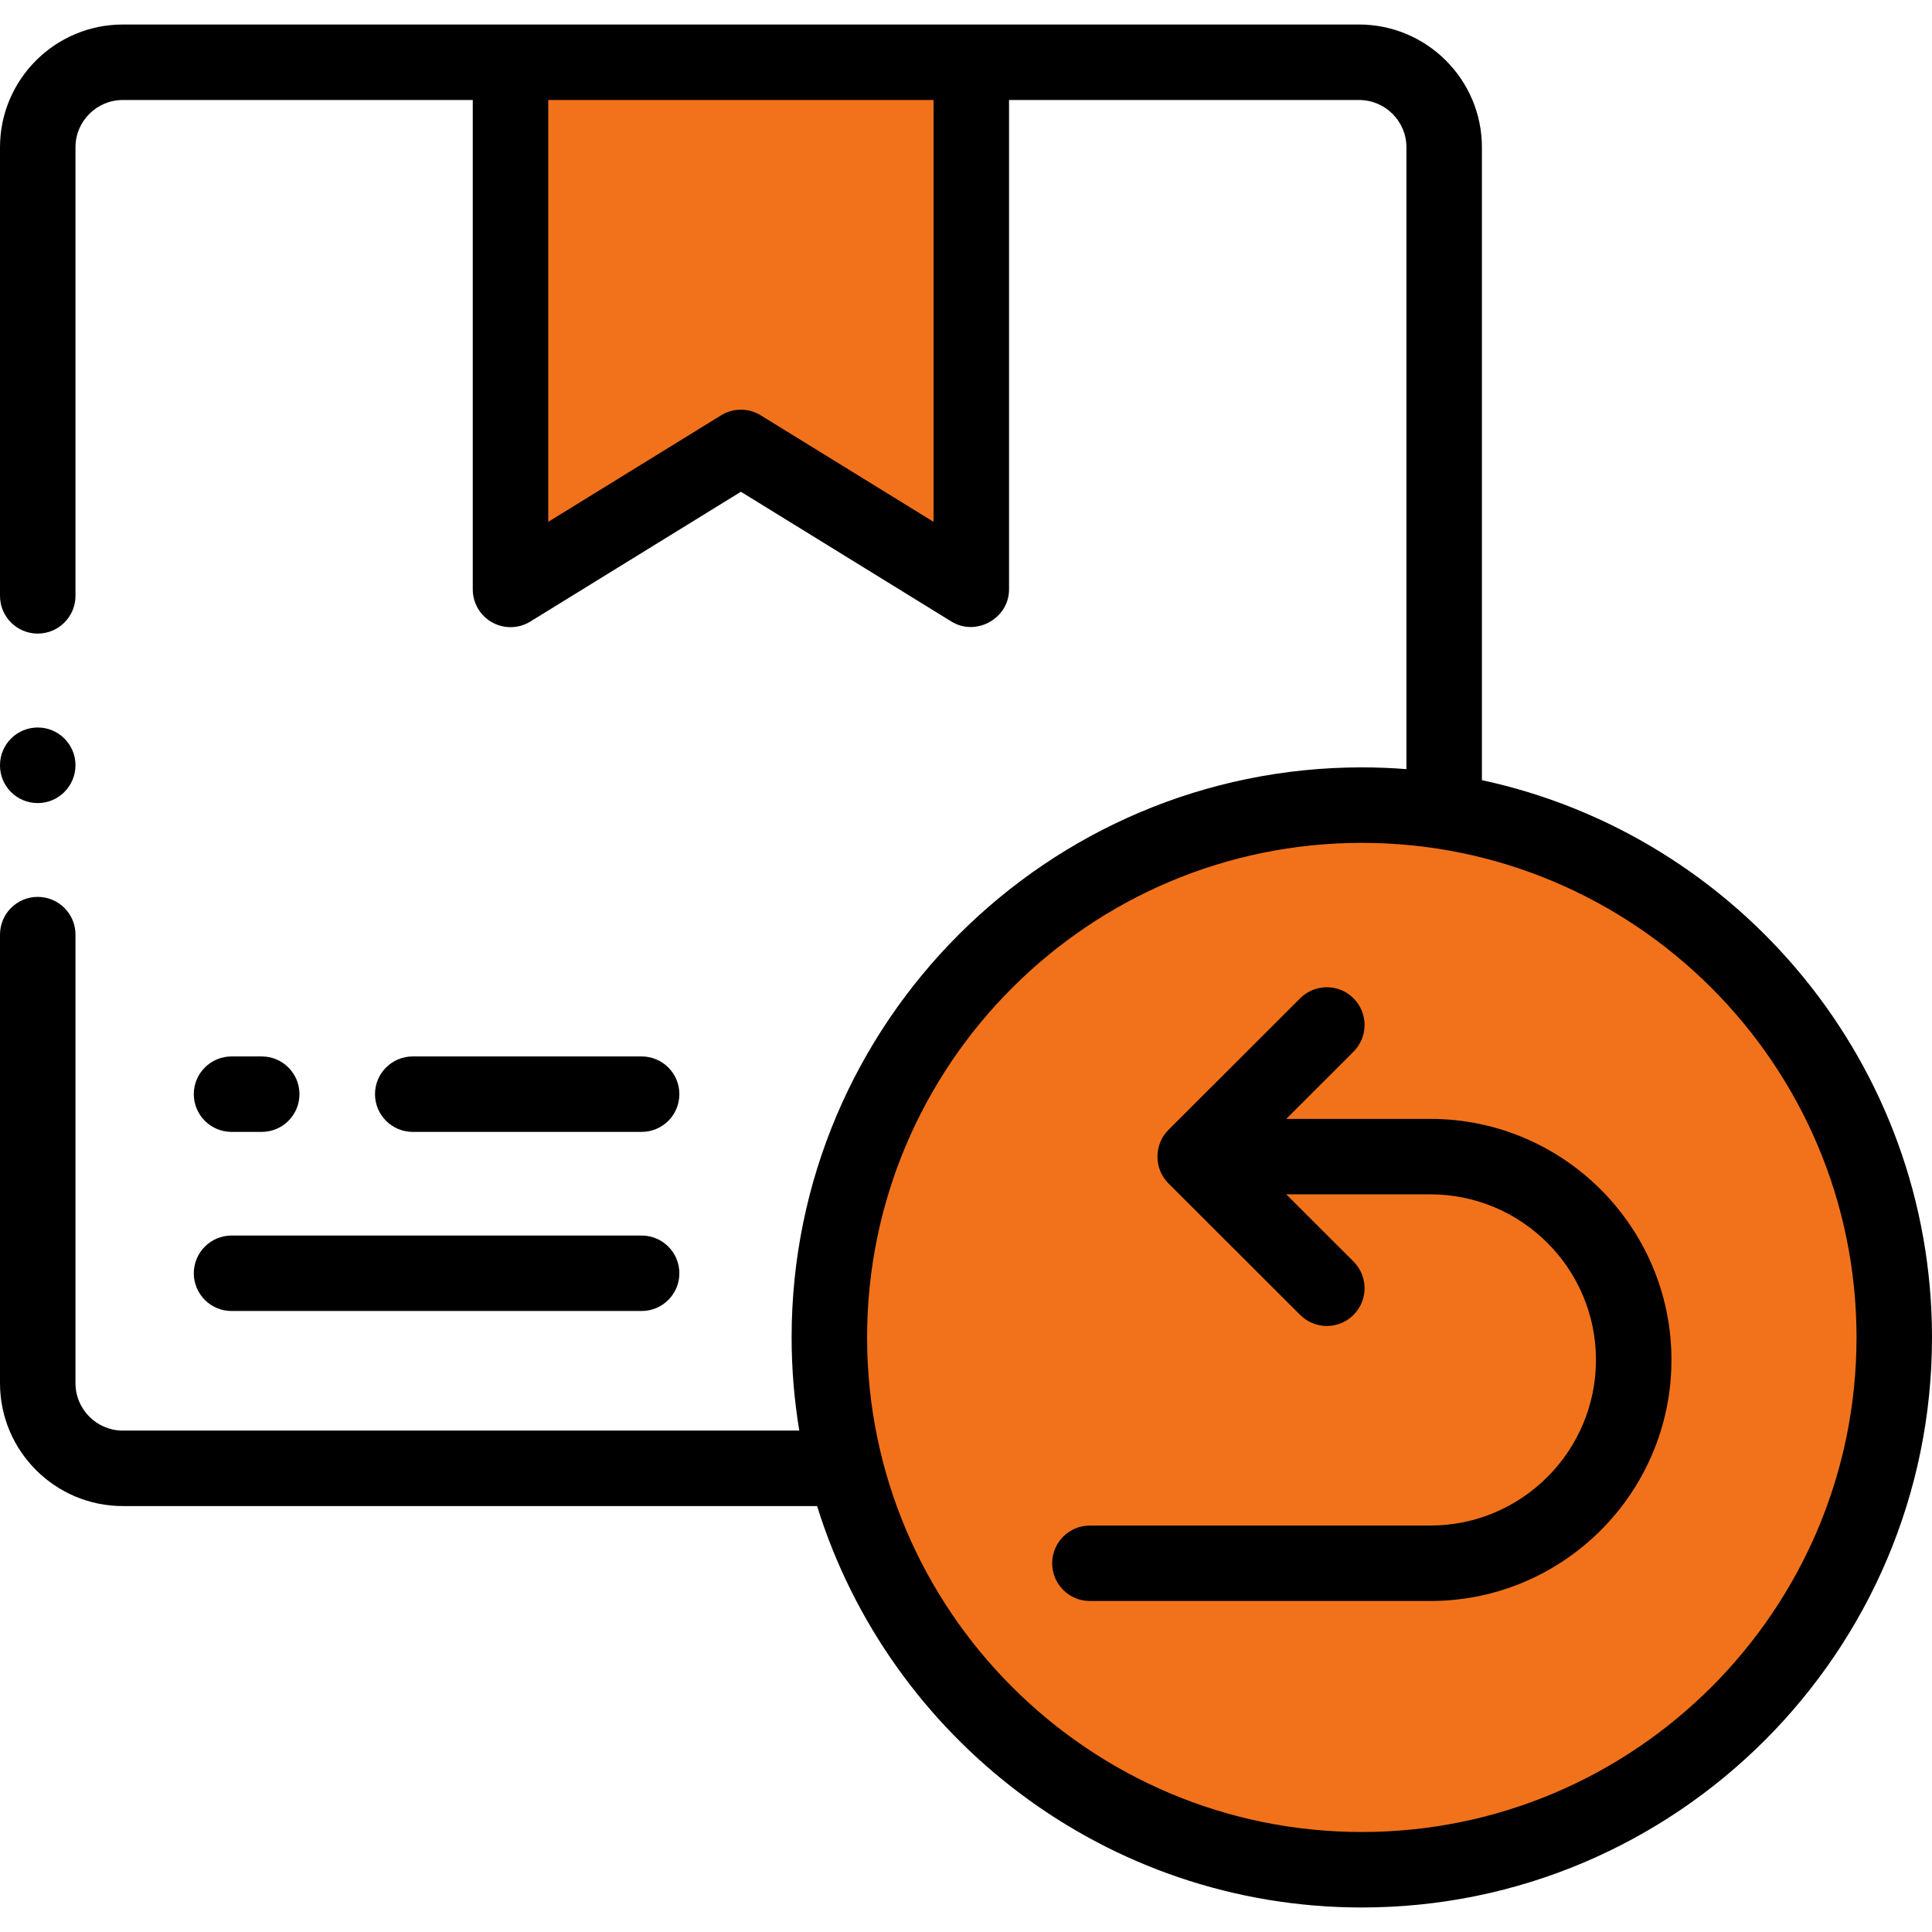 <svg width="58" height="58" viewBox="0 0 58 58" fill="none" xmlns="http://www.w3.org/2000/svg">
<circle cx="41" cy="40" r="16" fill="#F2721B"/>
<path d="M15.5 17L15 2.5L29 2V17.5L22.5 13.5L15.5 17Z" fill="#F2721B"/>
<path d="M6.951 33.98H7.857C8.483 33.98 8.99 33.473 8.99 32.847C8.99 32.222 8.483 31.715 7.857 31.715H6.951C6.326 31.715 5.818 32.222 5.818 32.847C5.818 33.473 6.326 33.98 6.951 33.98Z" fill="black"/>
<path d="M19.262 33.98C19.888 33.98 20.395 33.473 20.395 32.847C20.395 32.222 19.888 31.715 19.262 31.715H12.391C11.765 31.715 11.258 32.222 11.258 32.847C11.258 33.473 11.765 33.98 12.391 33.98H19.262Z" fill="black"/>
<path d="M6.951 39.357H19.262C19.888 39.357 20.395 38.85 20.395 38.225C20.395 37.599 19.888 37.092 19.262 37.092H6.951C6.326 37.092 5.818 37.599 5.818 38.225C5.818 38.85 6.326 39.357 6.951 39.357Z" fill="black"/>
<path d="M44.488 23.421V4.421C44.488 2.389 42.833 0.736 40.799 0.736H3.686C1.653 0.736 0 2.389 0 4.421V17.888C0 18.513 0.507 19.021 1.133 19.021C1.758 19.021 2.266 18.513 2.266 17.888V4.421C2.266 3.639 2.903 3.002 3.686 3.002H14.193V17.695C14.193 18.106 14.415 18.484 14.774 18.684C15.132 18.884 15.571 18.875 15.92 18.66L22.242 14.763L28.564 18.66C29.307 19.117 30.292 18.563 30.292 17.695V3.002H40.799C41.584 3.002 42.222 3.639 42.222 4.421V23.09C41.78 23.055 41.333 23.037 40.883 23.037C31.444 23.037 23.765 30.714 23.765 40.151C23.765 41.103 23.845 42.037 23.995 42.947H3.686C2.903 42.947 2.266 42.309 2.266 41.525V28.058C2.266 27.432 1.758 26.925 1.133 26.925C0.507 26.925 0 27.432 0 28.058V41.525C0 43.558 1.653 45.213 3.686 45.213H24.53C26.694 52.185 33.206 57.264 40.883 57.264C50.321 57.264 58 49.587 58 40.151C58 31.951 52.201 25.08 44.488 23.421ZM28.026 15.666L22.837 12.468C22.472 12.243 22.012 12.243 21.648 12.468L16.459 15.666V3.002H28.026V15.666ZM40.883 54.998C32.693 54.998 26.031 48.337 26.031 40.151C26.031 31.964 32.693 25.303 40.883 25.303C49.072 25.303 55.734 31.964 55.734 40.151C55.734 48.338 49.072 54.998 40.883 54.998Z" fill="black"/>
<path d="M42.941 33.59H38.614L40.633 31.572C41.076 31.13 41.076 30.413 40.634 29.97C40.192 29.527 39.475 29.527 39.032 29.969L35.076 33.921C34.639 34.354 34.639 35.091 35.076 35.524L39.032 39.475C39.253 39.696 39.543 39.807 39.833 39.807C40.123 39.807 40.413 39.696 40.634 39.474C41.076 39.032 41.076 38.315 40.633 37.872L38.614 35.855H42.941C45.682 35.855 47.912 38.084 47.912 40.825C47.912 43.567 45.682 45.798 42.941 45.798H32.72C32.095 45.798 31.587 46.305 31.587 46.93C31.587 47.556 32.095 48.063 32.72 48.063H42.941C46.932 48.063 50.178 44.816 50.178 40.825C50.178 36.835 46.931 33.59 42.941 33.59Z" fill="black"/>
<path d="M1.133 24.109C1.758 24.109 2.266 23.598 2.266 22.973C2.266 22.347 1.758 21.84 1.133 21.84C0.507 21.84 0 22.347 0 22.973V22.979C0 23.605 0.507 24.109 1.133 24.109Z" fill="black"/>
</svg>
